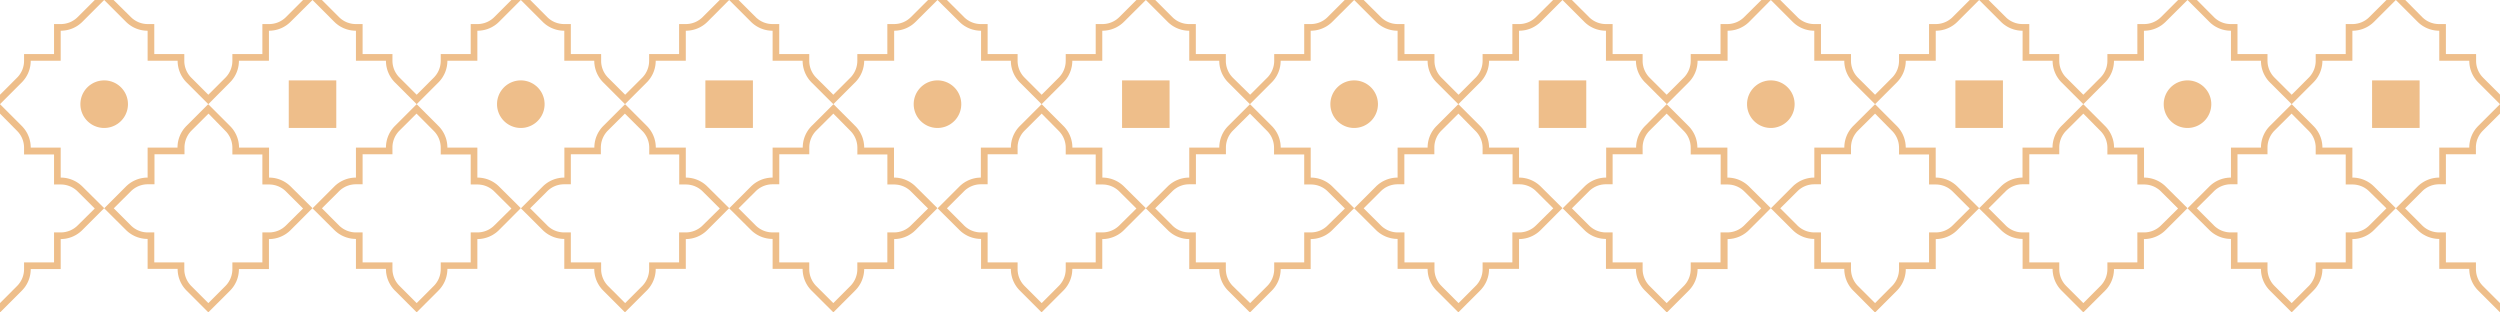 <svg id="Layer_1" data-name="Layer 1" xmlns="http://www.w3.org/2000/svg" xmlns:xlink="http://www.w3.org/1999/xlink" viewBox="0 0 630.65 78.83"><defs><style>.cls-1{fill:none;}.cls-2{clip-path:url(#clip-path);}.cls-3{opacity:0.58;}.cls-4{fill:#E18F36;}</style><clipPath id="clip-path"><rect class="cls-1" x="-26.28" y="-26.28" width="683.2" height="472.99"/></clipPath></defs><title>borde</title><g class="cls-2"><g class="cls-2"><g class="cls-3"><g class="cls-2"><path class="cls-4" d="M20.8-5.48a7.76,7.76,0,0,0-5.49-2.27v-7.56H7.75A7.72,7.72,0,0,0,5.48-20.8L0-26.27-5.48-20.8a7.76,7.76,0,0,0-2.27,5.49h-7.57v7.56A7.76,7.76,0,0,0-20.8-5.48L-26.28,0l5.48,5.48a7.71,7.71,0,0,0,5.48,2.27v7.57h7.57A7.76,7.76,0,0,0-5.48,20.8L0,26.28,5.48,20.8a7.71,7.71,0,0,0,2.27-5.48h7.56V7.75A7.72,7.72,0,0,0,20.8,5.48L26.28,0ZM19.61,4.29a6,6,0,0,1-4.3,1.78H13.63v7.57H6.07v1.68a6,6,0,0,1-1.78,4.29L0,23.9l-4.29-4.29a6,6,0,0,1-1.78-4.29V13.64h-7.56V6.07h-1.69A6,6,0,0,1-19.6,4.29L-23.9,0l4.29-4.29a6,6,0,0,1,4.29-1.78h1.69v-7.56h7.56v-1.68a6,6,0,0,1,1.78-4.3L0-23.9l4.29,4.29a6,6,0,0,1,1.78,4.3v1.68h7.56v7.56h1.68a6,6,0,0,1,4.3,1.78L23.9,0Z"/><path class="cls-4" d="M73.35-5.48a7.74,7.74,0,0,0-5.48-2.27v-7.56H60.3A7.72,7.72,0,0,0,58-20.8l-5.48-5.47L47.07-20.8a7.75,7.75,0,0,0-2.26,5.49H37.24v7.56a7.72,7.72,0,0,0-5.48,2.27L26.28,0l5.48,5.48a7.68,7.68,0,0,0,5.48,2.27v7.57h7.57a7.75,7.75,0,0,0,2.26,5.48l5.48,5.48L58,20.8a7.71,7.71,0,0,0,2.27-5.48h7.57V7.75a7.7,7.7,0,0,0,5.48-2.27L78.83,0ZM72.16,4.29a6,6,0,0,1-4.29,1.78H66.19v7.57H58.62v1.68a6.05,6.05,0,0,1-1.77,4.29l-4.3,4.29-4.29-4.29a6.05,6.05,0,0,1-1.77-4.29V13.64H38.92V6.07H37.24A6,6,0,0,1,33,4.29L28.65,0,33-4.29a6,6,0,0,1,4.29-1.78h1.68v-7.56h7.57v-1.68a6.06,6.06,0,0,1,1.77-4.3l4.29-4.29,4.29,4.29a6,6,0,0,1,1.78,4.3v1.68h7.57v7.56h1.68a6,6,0,0,1,4.29,1.78L76.45,0Z"/><path class="cls-4" d="M20.8,47.07a7.76,7.76,0,0,0-5.49-2.27V37.24H7.75a7.7,7.7,0,0,0-2.27-5.48L0,26.28l-5.48,5.48a7.74,7.74,0,0,0-2.27,5.48h-7.57V44.8a7.76,7.76,0,0,0-5.48,2.27l-5.48,5.48L-20.8,58a7.76,7.76,0,0,0,5.48,2.27v7.56h7.57a7.72,7.72,0,0,0,2.27,5.48L0,78.83l5.48-5.48a7.68,7.68,0,0,0,2.27-5.48h7.56V60.31A7.76,7.76,0,0,0,20.8,58l5.48-5.49Zm-1.19,9.78a6.07,6.07,0,0,1-4.3,1.78H13.63v7.56H6.07v1.68a6,6,0,0,1-1.78,4.29L0,76.46l-4.29-4.3a6,6,0,0,1-1.78-4.29V66.19h-7.56V58.63h-1.69a6,6,0,0,1-4.28-1.78l-4.3-4.3,4.29-4.28a6,6,0,0,1,4.29-1.78h1.69V38.92h7.56V37.24a6,6,0,0,1,1.78-4.3L0,28.66,4.29,33a6,6,0,0,1,1.78,4.29v1.68h7.56v7.57h1.68a6,6,0,0,1,4.3,1.78l4.29,4.28Z"/><path class="cls-4" d="M73.35,47.07a7.74,7.74,0,0,0-5.48-2.27V37.24H60.3A7.7,7.7,0,0,0,58,31.76l-5.48-5.48-5.48,5.48a7.73,7.73,0,0,0-2.26,5.48H37.24V44.8a7.72,7.72,0,0,0-5.48,2.27l-5.48,5.48L31.76,58a7.72,7.72,0,0,0,5.48,2.27v7.56h7.57a7.71,7.71,0,0,0,2.26,5.48l5.48,5.48L58,73.35a7.68,7.68,0,0,0,2.27-5.48h7.57V60.31A7.74,7.74,0,0,0,73.35,58l5.48-5.49Zm-1.19,9.78a6,6,0,0,1-4.29,1.78H66.19v7.56H58.62v1.68a6.05,6.05,0,0,1-1.77,4.29l-4.3,4.3-4.29-4.3a6.05,6.05,0,0,1-1.77-4.29V66.19H38.92V58.63H37.24A6,6,0,0,1,33,56.85l-4.3-4.3L33,48.27a6,6,0,0,1,4.29-1.78h1.68V38.92h7.57V37.24a6.08,6.08,0,0,1,1.77-4.3l4.29-4.28L56.84,33a6,6,0,0,1,1.78,4.29v1.68h7.57v7.57h1.68a6,6,0,0,1,4.29,1.78l4.29,4.28Z"/><path class="cls-4" d="M125.91-5.48a7.76,7.76,0,0,0-5.49-2.27v-7.56h-7.56a7.76,7.76,0,0,0-2.27-5.49l-5.48-5.47L99.63-20.8a7.72,7.72,0,0,0-2.27,5.49H89.79v7.56a7.76,7.76,0,0,0-5.48,2.27L78.83,0l5.48,5.48a7.71,7.71,0,0,0,5.48,2.27v7.57h7.57a7.71,7.71,0,0,0,2.27,5.48l5.48,5.48,5.48-5.48a7.76,7.76,0,0,0,2.27-5.48h7.56V7.75a7.72,7.72,0,0,0,5.49-2.27L131.38,0Zm-1.2,9.77a6,6,0,0,1-4.29,1.78h-1.68v7.57h-7.56v1.68a6,6,0,0,1-1.78,4.29l-4.29,4.29-4.29-4.29A6,6,0,0,1,99,15.32V13.64H91.47V6.07H89.79A6,6,0,0,1,85.5,4.29L81.21,0,85.5-4.29a6,6,0,0,1,4.29-1.78h1.68v-7.56H99v-1.68a6,6,0,0,1,1.78-4.3l4.29-4.29,4.29,4.29a6,6,0,0,1,1.78,4.3v1.68h7.56v7.56h1.68a6,6,0,0,1,4.29,1.78L129,0Z"/><path class="cls-4" d="M178.46-5.48A7.74,7.74,0,0,0,173-7.75v-7.56h-7.57a7.72,7.72,0,0,0-2.27-5.49l-5.48-5.47-5.48,5.47a7.76,7.76,0,0,0-2.27,5.49h-7.56v7.56a7.72,7.72,0,0,0-5.48,2.27L131.38,0l5.49,5.48a7.68,7.68,0,0,0,5.48,2.27v7.57h7.56a7.76,7.76,0,0,0,2.27,5.48l5.48,5.48,5.48-5.48a7.71,7.71,0,0,0,2.27-5.48H173V7.75a7.7,7.7,0,0,0,5.48-2.27L183.94,0Zm-1.19,9.77A6,6,0,0,1,173,6.07h-1.69v7.57h-7.56v1.68A6.05,6.05,0,0,1,162,19.61l-4.3,4.29-4.29-4.29a6.05,6.05,0,0,1-1.77-4.29V13.64H144V6.07h-1.68a6,6,0,0,1-4.29-1.78L133.76,0l4.29-4.29a6,6,0,0,1,4.3-1.78H144v-7.56h7.57v-1.68a6.06,6.06,0,0,1,1.77-4.3l4.29-4.29L162-19.61a6,6,0,0,1,1.78,4.3v1.68h7.56v7.56H173a6,6,0,0,1,4.29,1.78L181.56,0Z"/><path class="cls-4" d="M125.91,47.07a7.76,7.76,0,0,0-5.49-2.27V37.24h-7.56a7.74,7.74,0,0,0-2.27-5.48l-5.48-5.48-5.48,5.48a7.7,7.7,0,0,0-2.27,5.48H89.79V44.8a7.76,7.76,0,0,0-5.48,2.27l-5.48,5.48L84.31,58a7.76,7.76,0,0,0,5.48,2.27v7.56h7.57a7.68,7.68,0,0,0,2.27,5.48l5.48,5.48,5.48-5.48a7.72,7.72,0,0,0,2.27-5.48h7.56V60.31A7.76,7.76,0,0,0,125.91,58l5.47-5.49Zm-1.2,9.78a6,6,0,0,1-4.29,1.78h-1.68v7.56h-7.56v1.68a6,6,0,0,1-1.78,4.29l-4.29,4.3-4.29-4.3A6,6,0,0,1,99,67.87V66.19H91.47V58.63H89.79a6.06,6.06,0,0,1-4.29-1.78l-4.29-4.3,4.29-4.28a6,6,0,0,1,4.29-1.78h1.68V38.92H99V37.24a6,6,0,0,1,1.78-4.3l4.29-4.28L109.4,33a6,6,0,0,1,1.78,4.29v1.68h7.56v7.57h1.68a6,6,0,0,1,4.29,1.78l4.3,4.28Z"/><path class="cls-4" d="M178.46,47.07A7.74,7.74,0,0,0,173,44.8V37.24h-7.57a7.7,7.7,0,0,0-2.27-5.48l-5.48-5.48-5.48,5.48a7.74,7.74,0,0,0-2.27,5.48h-7.56V44.8a7.72,7.72,0,0,0-5.48,2.27l-5.49,5.48L136.87,58a7.72,7.72,0,0,0,5.48,2.27v7.56h7.56a7.72,7.72,0,0,0,2.27,5.48l5.48,5.48,5.48-5.48a7.68,7.68,0,0,0,2.27-5.48H173V60.31A7.74,7.74,0,0,0,178.46,58l5.48-5.49Zm-1.19,9.78A6.06,6.06,0,0,1,173,58.63h-1.69v7.56h-7.56v1.68A6.05,6.05,0,0,1,162,72.16l-4.3,4.3-4.29-4.3a6.05,6.05,0,0,1-1.77-4.29V66.19H144V58.63h-1.68a6,6,0,0,1-4.29-1.78l-4.3-4.3,4.29-4.28a6,6,0,0,1,4.3-1.78H144V38.92h7.57V37.24a6.08,6.08,0,0,1,1.77-4.3l4.29-4.28L162,33a6,6,0,0,1,1.78,4.29v1.68h7.56v7.57H173a6,6,0,0,1,4.29,1.78l4.29,4.28Z"/><path class="cls-4" d="M231-5.48a7.74,7.74,0,0,0-5.48-2.27v-7.56H218a7.76,7.76,0,0,0-2.27-5.49l-5.48-5.47-5.49,5.47a7.75,7.75,0,0,0-2.26,5.49H194.9v7.56a7.74,7.74,0,0,0-5.48,2.27L183.94,0l5.48,5.48a7.7,7.7,0,0,0,5.48,2.27v7.57h7.57a7.75,7.75,0,0,0,2.26,5.48l5.49,5.48,5.48-5.48A7.76,7.76,0,0,0,218,15.32h7.56V7.75A7.7,7.7,0,0,0,231,5.48L236.49,0Zm-1.19,9.77a6,6,0,0,1-4.29,1.78h-1.68v7.57h-7.57v1.68a6.05,6.05,0,0,1-1.77,4.29l-4.29,4.29-4.3-4.29a6.05,6.05,0,0,1-1.77-4.29V13.64h-7.57V6.07H194.9a6,6,0,0,1-4.29-1.78L186.31,0l4.3-4.29a6,6,0,0,1,4.29-1.78h1.68v-7.56h7.57v-1.68a6.06,6.06,0,0,1,1.77-4.3l4.3-4.29,4.29,4.29a6.06,6.06,0,0,1,1.77,4.3v1.68h7.57v7.56h1.68a6,6,0,0,1,4.29,1.78L234.11,0Z"/><path class="cls-4" d="M283.57-5.48a7.76,7.76,0,0,0-5.49-2.27v-7.56h-7.56a7.72,7.72,0,0,0-2.27-5.49l-5.48-5.47-5.48,5.47A7.76,7.76,0,0,0,255-15.31h-7.57v7.56A7.76,7.76,0,0,0,242-5.48L236.49,0,242,5.48a7.71,7.71,0,0,0,5.48,2.27v7.57H255a7.76,7.76,0,0,0,2.27,5.48l5.48,5.48,5.48-5.48a7.71,7.71,0,0,0,2.27-5.48h7.56V7.75a7.72,7.72,0,0,0,5.49-2.27L289.05,0Zm-1.19,9.77a6,6,0,0,1-4.3,1.78H276.4v7.57h-7.56v1.68a6,6,0,0,1-1.78,4.29l-4.29,4.29-4.29-4.29a6,6,0,0,1-1.78-4.29V13.64h-7.56V6.07h-1.69a6,6,0,0,1-4.28-1.78L238.87,0l4.29-4.29a6,6,0,0,1,4.29-1.78h1.69v-7.56h7.56v-1.68a6,6,0,0,1,1.78-4.3l4.29-4.29,4.29,4.29a6,6,0,0,1,1.78,4.3v1.68h7.56v7.56h1.68a6,6,0,0,1,4.3,1.78L286.67,0Z"/><path class="cls-4" d="M231,47.07a7.74,7.74,0,0,0-5.48-2.27V37.24H218a7.74,7.74,0,0,0-2.27-5.48l-5.48-5.48-5.49,5.48a7.73,7.73,0,0,0-2.26,5.48H194.9V44.8a7.74,7.74,0,0,0-5.48,2.27l-5.48,5.48L189.42,58a7.74,7.74,0,0,0,5.48,2.27v7.56h7.57a7.71,7.71,0,0,0,2.26,5.48l5.49,5.48,5.48-5.48A7.72,7.72,0,0,0,218,67.87h7.56V60.31A7.74,7.74,0,0,0,231,58l5.48-5.49Zm-1.19,9.78a6,6,0,0,1-4.29,1.78h-1.68v7.56h-7.57v1.68a6.05,6.05,0,0,1-1.77,4.29l-4.29,4.3-4.3-4.3a6.05,6.05,0,0,1-1.77-4.29V66.19h-7.57V58.63H194.9a6.06,6.06,0,0,1-4.29-1.78l-4.3-4.3,4.3-4.28a6,6,0,0,1,4.29-1.78h1.68V38.92h7.57V37.24a6.08,6.08,0,0,1,1.77-4.3l4.3-4.28L214.51,33a6,6,0,0,1,1.77,4.29v1.68h7.57v7.57h1.68a6,6,0,0,1,4.29,1.78l4.29,4.28Z"/><path class="cls-4" d="M283.57,47.07a7.76,7.76,0,0,0-5.49-2.27V37.24h-7.56a7.7,7.7,0,0,0-2.27-5.48l-5.48-5.48-5.48,5.48A7.74,7.74,0,0,0,255,37.24h-7.57V44.8A7.76,7.76,0,0,0,242,47.07l-5.48,5.48L242,58a7.76,7.76,0,0,0,5.48,2.27v7.56H255a7.72,7.72,0,0,0,2.27,5.48l5.48,5.48,5.48-5.48a7.68,7.68,0,0,0,2.27-5.48h7.56V60.31A7.76,7.76,0,0,0,283.57,58l5.48-5.49Zm-1.19,9.78a6.07,6.07,0,0,1-4.3,1.78H276.4v7.56h-7.56v1.68a6,6,0,0,1-1.78,4.29l-4.29,4.3-4.29-4.3a6,6,0,0,1-1.78-4.29V66.19h-7.56V58.63h-1.69a6,6,0,0,1-4.28-1.78l-4.3-4.3,4.29-4.28a6,6,0,0,1,4.29-1.78h1.69V38.92h7.56V37.24a6,6,0,0,1,1.78-4.3l4.29-4.28L267.06,33a6,6,0,0,1,1.78,4.29v1.68h7.56v7.57h1.68a6,6,0,0,1,4.3,1.78l4.29,4.28Z"/><path class="cls-4" d="M336.12-5.48a7.74,7.74,0,0,0-5.48-2.27v-7.56h-7.57a7.72,7.72,0,0,0-2.27-5.49l-5.48-5.47-5.48,5.47a7.75,7.75,0,0,0-2.26,5.49H300v7.56a7.72,7.72,0,0,0-5.48,2.27L289.05,0l5.48,5.48A7.68,7.68,0,0,0,300,7.75v7.57h7.57a7.75,7.75,0,0,0,2.26,5.48l5.48,5.48,5.48-5.48a7.71,7.71,0,0,0,2.27-5.48h7.57V7.75a7.7,7.7,0,0,0,5.48-2.27L341.6,0Zm-1.19,9.77a6,6,0,0,1-4.29,1.78H329v7.57h-7.57v1.68a6.05,6.05,0,0,1-1.77,4.29l-4.3,4.29L311,19.61a6.05,6.05,0,0,1-1.77-4.29V13.64h-7.57V6.07H300a6,6,0,0,1-4.29-1.78L291.42,0l4.3-4.29A6,6,0,0,1,300-6.07h1.68v-7.56h7.57v-1.68a6.06,6.06,0,0,1,1.77-4.3l4.29-4.29,4.29,4.29a6,6,0,0,1,1.78,4.3v1.68H329v7.56h1.68a6,6,0,0,1,4.29,1.78L339.22,0Z"/><path class="cls-4" d="M388.68-5.48a7.76,7.76,0,0,0-5.49-2.27v-7.56h-7.56a7.76,7.76,0,0,0-2.27-5.49l-5.48-5.47L362.4-20.8a7.72,7.72,0,0,0-2.27,5.49h-7.57v7.56a7.76,7.76,0,0,0-5.48,2.27L341.6,0l5.48,5.48a7.71,7.71,0,0,0,5.48,2.27v7.57h7.57a7.71,7.71,0,0,0,2.27,5.48l5.48,5.48,5.48-5.48a7.76,7.76,0,0,0,2.27-5.48h7.56V7.75a7.72,7.72,0,0,0,5.49-2.27L394.15,0Zm-1.2,9.77a6,6,0,0,1-4.29,1.78h-1.68v7.57H374v1.68a6,6,0,0,1-1.78,4.29l-4.29,4.29-4.29-4.29a6,6,0,0,1-1.78-4.29V13.64h-7.57V6.07h-1.68a6,6,0,0,1-4.29-1.78L344,0l4.29-4.29a6,6,0,0,1,4.29-1.78h1.68v-7.56h7.57v-1.68a6,6,0,0,1,1.78-4.3l4.29-4.29,4.29,4.29a6,6,0,0,1,1.78,4.3v1.68h7.56v7.56h1.68a6,6,0,0,1,4.29,1.78L391.78,0Z"/><path class="cls-4" d="M336.12,47.07a7.74,7.74,0,0,0-5.48-2.27V37.24h-7.57a7.7,7.7,0,0,0-2.27-5.48l-5.48-5.48-5.48,5.48a7.73,7.73,0,0,0-2.26,5.48H300V44.8a7.72,7.72,0,0,0-5.48,2.27l-5.48,5.48L294.53,58A7.72,7.72,0,0,0,300,60.31v7.56h7.57a7.71,7.71,0,0,0,2.26,5.48l5.48,5.48,5.48-5.48a7.68,7.68,0,0,0,2.27-5.48h7.57V60.31A7.74,7.74,0,0,0,336.12,58l5.48-5.49Zm-1.19,9.78a6,6,0,0,1-4.29,1.78H329v7.56h-7.57v1.68a6.05,6.05,0,0,1-1.77,4.29l-4.3,4.3L311,72.16a6.05,6.05,0,0,1-1.77-4.29V66.19h-7.57V58.63H300a6,6,0,0,1-4.29-1.78l-4.3-4.3,4.3-4.28A6,6,0,0,1,300,46.49h1.68V38.92h7.57V37.24a6.08,6.08,0,0,1,1.77-4.3l4.29-4.28L319.61,33a6,6,0,0,1,1.78,4.29v1.68H329v7.57h1.68a6,6,0,0,1,4.29,1.78l4.29,4.28Z"/><path class="cls-4" d="M388.68,47.07a7.76,7.76,0,0,0-5.49-2.27V37.24h-7.56a7.74,7.74,0,0,0-2.27-5.48l-5.48-5.48-5.48,5.48a7.7,7.7,0,0,0-2.27,5.48h-7.57V44.8a7.76,7.76,0,0,0-5.48,2.27l-5.48,5.48L347.08,58a7.76,7.76,0,0,0,5.48,2.27v7.56h7.57a7.68,7.68,0,0,0,2.27,5.48l5.48,5.48,5.48-5.48a7.72,7.72,0,0,0,2.27-5.48h7.56V60.31A7.76,7.76,0,0,0,388.68,58l5.47-5.49Zm-1.2,9.78a6,6,0,0,1-4.29,1.78h-1.68v7.56H374v1.68a6,6,0,0,1-1.78,4.29l-4.29,4.3-4.29-4.3a6,6,0,0,1-1.78-4.29V66.19h-7.57V58.63h-1.68a6.06,6.06,0,0,1-4.29-1.78L344,52.55l4.29-4.28a6,6,0,0,1,4.29-1.78h1.68V38.92h7.57V37.24a6,6,0,0,1,1.78-4.3l4.29-4.28L372.17,33A6,6,0,0,1,374,37.24v1.68h7.56v7.57h1.68a6,6,0,0,1,4.29,1.78l4.3,4.28Z"/><path class="cls-4" d="M441.23-5.48a7.74,7.74,0,0,0-5.48-2.27v-7.56h-7.57a7.72,7.72,0,0,0-2.27-5.49l-5.48-5.47L415-20.8a7.76,7.76,0,0,0-2.27,5.49h-7.56v7.56a7.72,7.72,0,0,0-5.48,2.27L394.15,0l5.49,5.48a7.68,7.68,0,0,0,5.48,2.27v7.57h7.56A7.76,7.76,0,0,0,415,20.8l5.48,5.48,5.48-5.48a7.71,7.71,0,0,0,2.27-5.48h7.57V7.75a7.7,7.7,0,0,0,5.48-2.27L446.71,0ZM440,4.29a6,6,0,0,1-4.29,1.78h-1.69v7.57H426.5v1.68a6.05,6.05,0,0,1-1.77,4.29l-4.3,4.29-4.29-4.29a6.05,6.05,0,0,1-1.77-4.29V13.64H406.8V6.07h-1.68a6,6,0,0,1-4.29-1.78L396.53,0l4.29-4.29a6,6,0,0,1,4.3-1.78h1.68v-7.56h7.57v-1.68a6.06,6.06,0,0,1,1.77-4.3l4.29-4.29,4.29,4.29a6,6,0,0,1,1.78,4.3v1.68h7.56v7.56h1.69A6,6,0,0,1,440-4.29L444.33,0Z"/><path class="cls-4" d="M493.78-5.48a7.74,7.74,0,0,0-5.48-2.27v-7.56h-7.56a7.76,7.76,0,0,0-2.27-5.49L473-26.27,467.5-20.8a7.75,7.75,0,0,0-2.26,5.49h-7.57v7.56a7.74,7.74,0,0,0-5.48,2.27L446.71,0l5.48,5.48a7.7,7.7,0,0,0,5.48,2.27v7.57h7.57a7.75,7.75,0,0,0,2.26,5.48L473,26.28l5.48-5.48a7.76,7.76,0,0,0,2.27-5.48h7.56V7.75a7.7,7.7,0,0,0,5.48-2.27L499.26,0Zm-1.19,9.77a6,6,0,0,1-4.29,1.78h-1.68v7.57h-7.57v1.68a6.05,6.05,0,0,1-1.77,4.29L473,23.9l-4.3-4.29a6.05,6.05,0,0,1-1.77-4.29V13.64h-7.57V6.07h-1.68a6,6,0,0,1-4.29-1.78L449.08,0l4.3-4.29a6,6,0,0,1,4.29-1.78h1.68v-7.56h7.57v-1.68a6.06,6.06,0,0,1,1.77-4.3L473-23.9l4.29,4.29a6.06,6.06,0,0,1,1.77,4.3v1.68h7.57v7.56h1.68a6,6,0,0,1,4.29,1.78L496.88,0Z"/><path class="cls-4" d="M441.23,47.07a7.74,7.74,0,0,0-5.48-2.27V37.24h-7.57a7.7,7.7,0,0,0-2.27-5.48l-5.48-5.48L415,31.76a7.74,7.74,0,0,0-2.27,5.48h-7.56V44.8a7.72,7.72,0,0,0-5.48,2.27l-5.49,5.48L399.64,58a7.72,7.72,0,0,0,5.48,2.27v7.56h7.56A7.72,7.72,0,0,0,415,73.35l5.48,5.48,5.48-5.48a7.68,7.68,0,0,0,2.27-5.48h7.57V60.31A7.74,7.74,0,0,0,441.23,58l5.48-5.49ZM440,56.85a6.06,6.06,0,0,1-4.29,1.78h-1.69v7.56H426.5v1.68a6.05,6.05,0,0,1-1.77,4.29l-4.3,4.3-4.29-4.3a6.05,6.05,0,0,1-1.77-4.29V66.19H406.8V58.63h-1.68a6,6,0,0,1-4.29-1.78l-4.3-4.3,4.29-4.28a6,6,0,0,1,4.3-1.78h1.68V38.92h7.57V37.24a6.08,6.08,0,0,1,1.77-4.3l4.29-4.28L424.72,33a6,6,0,0,1,1.78,4.29v1.68h7.56v7.57h1.69A6,6,0,0,1,440,48.27l4.29,4.28Z"/><path class="cls-4" d="M493.78,47.07a7.74,7.74,0,0,0-5.48-2.27V37.24h-7.56a7.74,7.74,0,0,0-2.27-5.48L473,26.28l-5.49,5.48a7.73,7.73,0,0,0-2.26,5.48h-7.57V44.8a7.74,7.74,0,0,0-5.48,2.27l-5.48,5.48L452.19,58a7.74,7.74,0,0,0,5.48,2.27v7.56h7.57a7.71,7.71,0,0,0,2.26,5.48L473,78.83l5.48-5.48a7.72,7.72,0,0,0,2.27-5.48h7.56V60.31A7.74,7.74,0,0,0,493.78,58l5.48-5.49Zm-1.19,9.78a6,6,0,0,1-4.29,1.78h-1.68v7.56h-7.57v1.68a6.05,6.05,0,0,1-1.77,4.29L473,76.46l-4.3-4.3a6.05,6.05,0,0,1-1.77-4.29V66.19h-7.57V58.63h-1.68a6.06,6.06,0,0,1-4.29-1.78l-4.3-4.3,4.3-4.28a6,6,0,0,1,4.29-1.78h1.68V38.92h7.57V37.24a6.08,6.08,0,0,1,1.77-4.3l4.3-4.28L477.28,33a6,6,0,0,1,1.77,4.29v1.68h7.57v7.57h1.68a6,6,0,0,1,4.29,1.78l4.29,4.28Z"/><path class="cls-4" d="M546.34-5.48a7.75,7.75,0,0,0-5.49-2.27v-7.56h-7.56A7.72,7.72,0,0,0,531-20.8l-5.48-5.47-5.48,5.47a7.76,7.76,0,0,0-2.27,5.49h-7.57v7.56a7.76,7.76,0,0,0-5.48,2.27L499.26,0l5.48,5.48a7.71,7.71,0,0,0,5.48,2.27v7.57h7.57a7.76,7.76,0,0,0,2.27,5.48l5.48,5.48L531,20.8a7.71,7.71,0,0,0,2.27-5.48h7.56V7.75a7.7,7.7,0,0,0,5.49-2.27L551.82,0Zm-1.19,9.77a6,6,0,0,1-4.3,1.78h-1.68v7.57h-7.56v1.68a6,6,0,0,1-1.78,4.29l-4.29,4.29-4.29-4.29a6,6,0,0,1-1.78-4.29V13.64h-7.56V6.07h-1.69a6,6,0,0,1-4.28-1.78L501.64,0l4.29-4.29a6,6,0,0,1,4.29-1.78h1.69v-7.56h7.56v-1.68a6,6,0,0,1,1.78-4.3l4.29-4.29,4.29,4.29a6,6,0,0,1,1.78,4.3v1.68h7.56v7.56h1.68a6,6,0,0,1,4.3,1.78L549.44,0Z"/><path class="cls-4" d="M598.89-5.48a7.74,7.74,0,0,0-5.48-2.27v-7.56h-7.56a7.73,7.73,0,0,0-2.28-5.49l-5.47-5.47-5.49,5.47a7.75,7.75,0,0,0-2.26,5.49h-7.57v7.56a7.74,7.74,0,0,0-5.48,2.27L551.82,0l5.48,5.48a7.7,7.7,0,0,0,5.48,2.27v7.57h7.57a7.75,7.75,0,0,0,2.26,5.48l5.49,5.48,5.47-5.48a7.73,7.73,0,0,0,2.28-5.48h7.56V7.75a7.7,7.7,0,0,0,5.48-2.27L604.37,0ZM597.7,4.29a6,6,0,0,1-4.29,1.78h-1.68v7.57h-7.57v1.68a6.05,6.05,0,0,1-1.77,4.29L578.1,23.9l-4.3-4.29A6.05,6.05,0,0,1,572,15.32V13.64h-7.57V6.07h-1.68a6,6,0,0,1-4.29-1.78L554.19,0l4.3-4.29a6,6,0,0,1,4.29-1.78h1.68v-7.56H572v-1.68a6.06,6.06,0,0,1,1.77-4.3l4.3-4.29,4.28,4.29a6,6,0,0,1,1.78,4.3v1.68h7.57v7.56h1.68a6,6,0,0,1,4.29,1.78L602,0Z"/><path class="cls-4" d="M546.34,47.07a7.75,7.75,0,0,0-5.49-2.27V37.24h-7.56A7.7,7.7,0,0,0,531,31.76l-5.48-5.48-5.48,5.48a7.74,7.74,0,0,0-2.27,5.48h-7.57V44.8a7.76,7.76,0,0,0-5.48,2.27l-5.48,5.48L504.74,58a7.76,7.76,0,0,0,5.48,2.27v7.56h7.57a7.72,7.72,0,0,0,2.27,5.48l5.48,5.48L531,73.35a7.68,7.68,0,0,0,2.27-5.48h7.56V60.31A7.75,7.75,0,0,0,546.34,58l5.48-5.49Zm-1.19,9.78a6.07,6.07,0,0,1-4.3,1.78h-1.68v7.56h-7.56v1.68a6,6,0,0,1-1.78,4.29l-4.29,4.3-4.29-4.3a6,6,0,0,1-1.78-4.29V66.19h-7.56V58.63h-1.69a6,6,0,0,1-4.28-1.78l-4.3-4.3,4.29-4.28a6,6,0,0,1,4.29-1.78h1.69V38.92h7.56V37.24a6,6,0,0,1,1.78-4.3l4.29-4.28L529.83,33a6,6,0,0,1,1.78,4.29v1.68h7.56v7.57h1.68a6,6,0,0,1,4.3,1.78l4.29,4.28Z"/><path class="cls-4" d="M598.89,47.07a7.74,7.74,0,0,0-5.48-2.27V37.24h-7.56a7.71,7.71,0,0,0-2.28-5.48l-5.47-5.48-5.49,5.48a7.73,7.73,0,0,0-2.26,5.48h-7.57V44.8a7.74,7.74,0,0,0-5.48,2.27l-5.48,5.48L557.3,58a7.74,7.74,0,0,0,5.48,2.27v7.56h7.57a7.71,7.71,0,0,0,2.26,5.48l5.49,5.48,5.47-5.48a7.69,7.69,0,0,0,2.28-5.48h7.56V60.31A7.74,7.74,0,0,0,598.89,58l5.48-5.49Zm-1.19,9.78a6,6,0,0,1-4.29,1.78h-1.68v7.56h-7.57v1.68a6.05,6.05,0,0,1-1.77,4.29l-4.29,4.3-4.3-4.3A6.05,6.05,0,0,1,572,67.87V66.19h-7.57V58.63h-1.68a6,6,0,0,1-4.29-1.78l-4.3-4.3,4.3-4.28a6,6,0,0,1,4.29-1.78h1.68V38.92H572V37.24a6.08,6.08,0,0,1,1.77-4.3l4.3-4.28L582.38,33a6,6,0,0,1,1.78,4.29v1.68h7.57v7.57h1.68a6,6,0,0,1,4.29,1.78L602,52.55Z"/><path class="cls-4" d="M651.45-5.48A7.76,7.76,0,0,0,646-7.75v-7.56H638.4a7.72,7.72,0,0,0-2.27-5.49l-5.48-5.47-5.48,5.47a7.72,7.72,0,0,0-2.27,5.49h-7.57v7.56a7.76,7.76,0,0,0-5.48,2.27L604.37,0l5.48,5.48a7.71,7.71,0,0,0,5.48,2.27v7.57h7.57a7.71,7.71,0,0,0,2.27,5.48l5.48,5.48,5.48-5.48a7.71,7.71,0,0,0,2.27-5.48H646V7.75a7.72,7.72,0,0,0,5.49-2.27L656.92,0Zm-1.19,9.77A6,6,0,0,1,646,6.07h-1.68v7.57h-7.56v1.68a6,6,0,0,1-1.78,4.29l-4.29,4.29-4.29-4.29a6,6,0,0,1-1.78-4.29V13.64H617V6.07h-1.68A6,6,0,0,1,611,4.29L606.75,0,611-4.29a6,6,0,0,1,4.29-1.78H617v-7.56h7.57v-1.68a6,6,0,0,1,1.78-4.3l4.29-4.29,4.29,4.29a6,6,0,0,1,1.78,4.3v1.68h7.56v7.56H646a6,6,0,0,1,4.3,1.78L654.55,0Z"/><path class="cls-4" d="M651.45,47.07A7.76,7.76,0,0,0,646,44.8V37.24H638.4a7.7,7.7,0,0,0-2.27-5.48l-5.48-5.48-5.48,5.48a7.7,7.7,0,0,0-2.27,5.48h-7.57V44.8a7.76,7.76,0,0,0-5.48,2.27l-5.48,5.48L609.85,58a7.76,7.76,0,0,0,5.48,2.27v7.56h7.57a7.68,7.68,0,0,0,2.27,5.48l5.48,5.48,5.48-5.48a7.68,7.68,0,0,0,2.27-5.48H646V60.31A7.76,7.76,0,0,0,651.45,58l5.47-5.49Zm-1.19,9.78a6.07,6.07,0,0,1-4.3,1.78h-1.68v7.56h-7.56v1.68a6,6,0,0,1-1.78,4.29l-4.29,4.3-4.29-4.3a6,6,0,0,1-1.78-4.29V66.19H617V58.63h-1.68A6.06,6.06,0,0,1,611,56.85l-4.29-4.3L611,48.27a6,6,0,0,1,4.29-1.78H617V38.92h7.57V37.24a6,6,0,0,1,1.78-4.3l4.29-4.28L634.94,33a6,6,0,0,1,1.78,4.29v1.68h7.56v7.57H646a6,6,0,0,1,4.3,1.78l4.29,4.28Z"/></g></g><g class="cls-3"><path class="cls-4" d="M236.49,20.28h0a6,6,0,1,0,6,6,6,6,0,0,0-6-6"/><rect class="cls-4" x="283.05" y="20.28" width="11.99" height="11.99"/><path class="cls-4" d="M131.38,20.28h0a6,6,0,1,0,6,6,6,6,0,0,0-6-6"/><rect class="cls-4" x="177.94" y="20.28" width="11.99" height="11.99"/><path class="cls-4" d="M26.28,20.28h0a6,6,0,1,0,6,6,6,6,0,0,0-6-6"/><rect class="cls-4" x="72.84" y="20.28" width="11.99" height="11.99"/><path class="cls-4" d="M341.6,20.28h0a6,6,0,1,0,6,6,6,6,0,0,0-6-6"/><rect class="cls-4" x="388.16" y="20.28" width="11.99" height="11.99"/><path class="cls-4" d="M446.71,20.28h0a6,6,0,1,0,6,6,6,6,0,0,0-6-6"/><rect class="cls-4" x="493.27" y="20.28" width="11.99" height="11.99"/><path class="cls-4" d="M551.82,20.28h0a6,6,0,1,0,6,6,6,6,0,0,0-6-6"/><rect class="cls-4" x="598.38" y="20.28" width="11.99" height="11.99"/></g></g></g><polygon class="cls-4" points="-26.28 -26.27 -26.28 0 -26.28 0 -26.28 105.11 0 78.83 0 0 630.65 0 630.65 78.83 656.92 52.55 656.92 -26.27 -26.28 -26.27"/></svg>